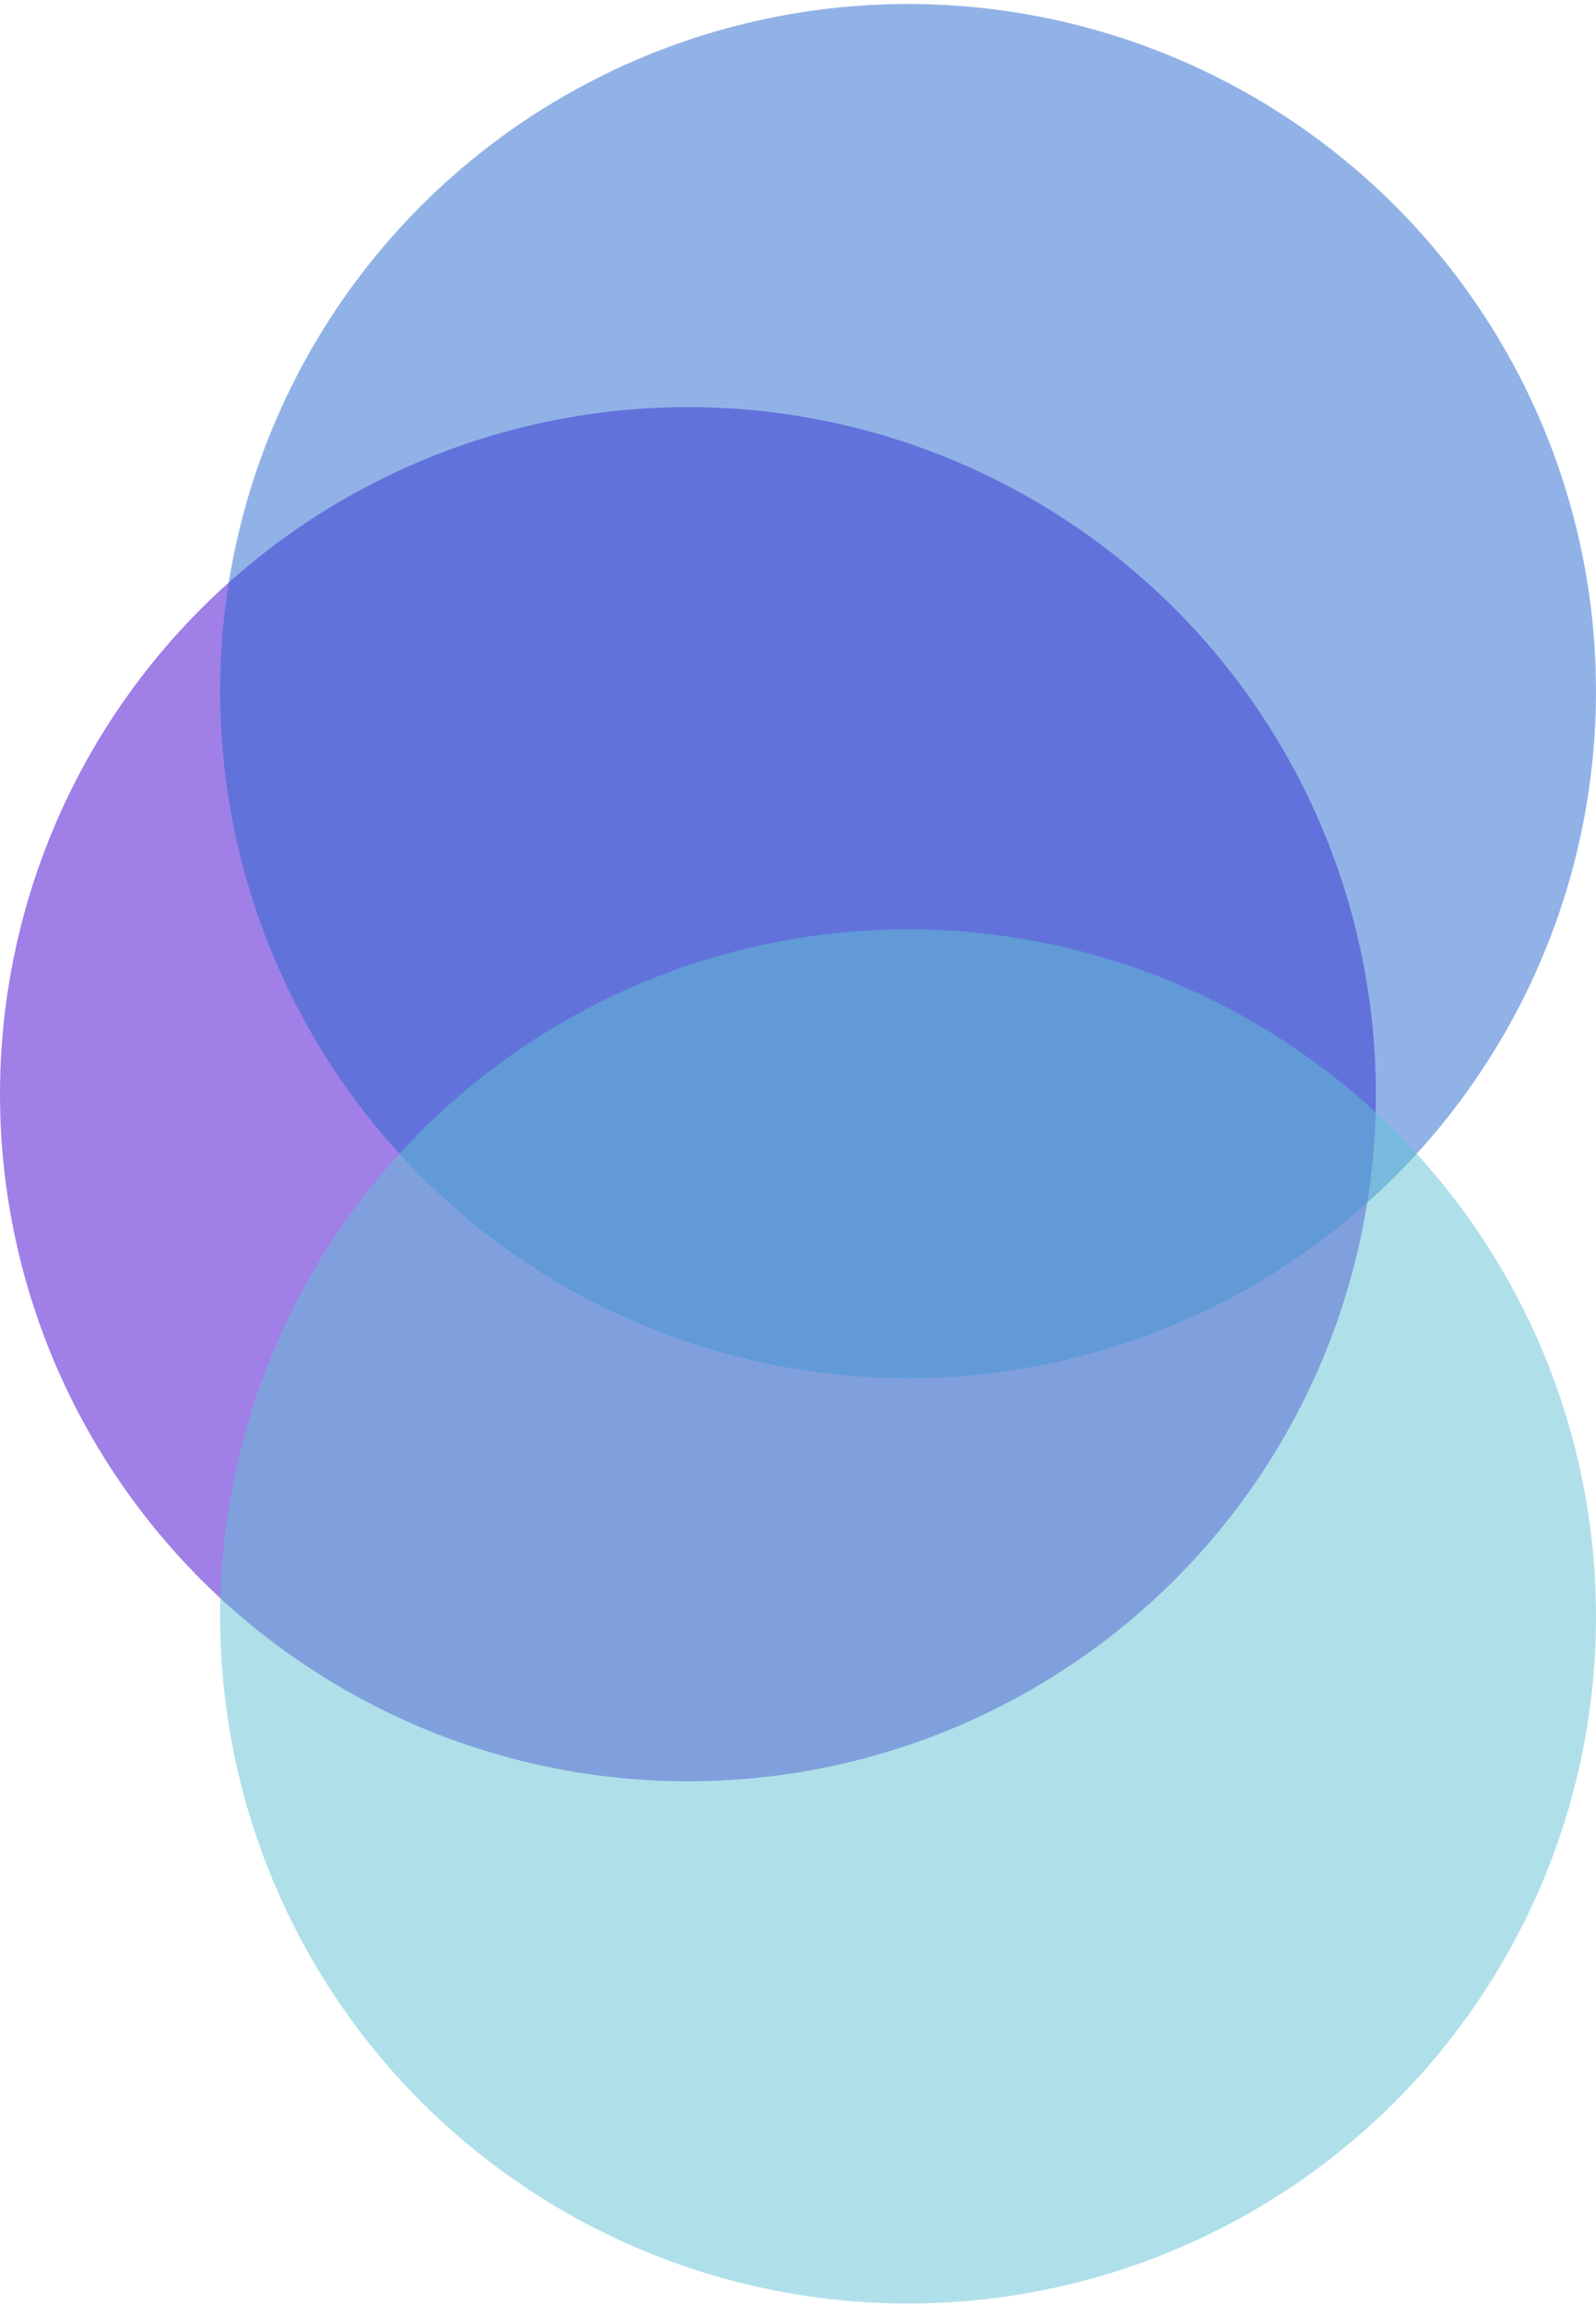 <svg width="286" height="413" viewBox="0 0 286 413" fill="none" xmlns="http://www.w3.org/2000/svg">
<ellipse opacity="0.5" cx="123.276" cy="196.049" rx="123.276" ry="123.108" fill="#4300D1"/>
<ellipse opacity="0.5" cx="162.724" cy="123.826" rx="123.276" ry="123.108" fill="#2567D1"/>
<ellipse opacity="0.5" cx="162.724" cy="289.611" rx="123.276" ry="123.108" fill="#60C3D5"/>
</svg>
